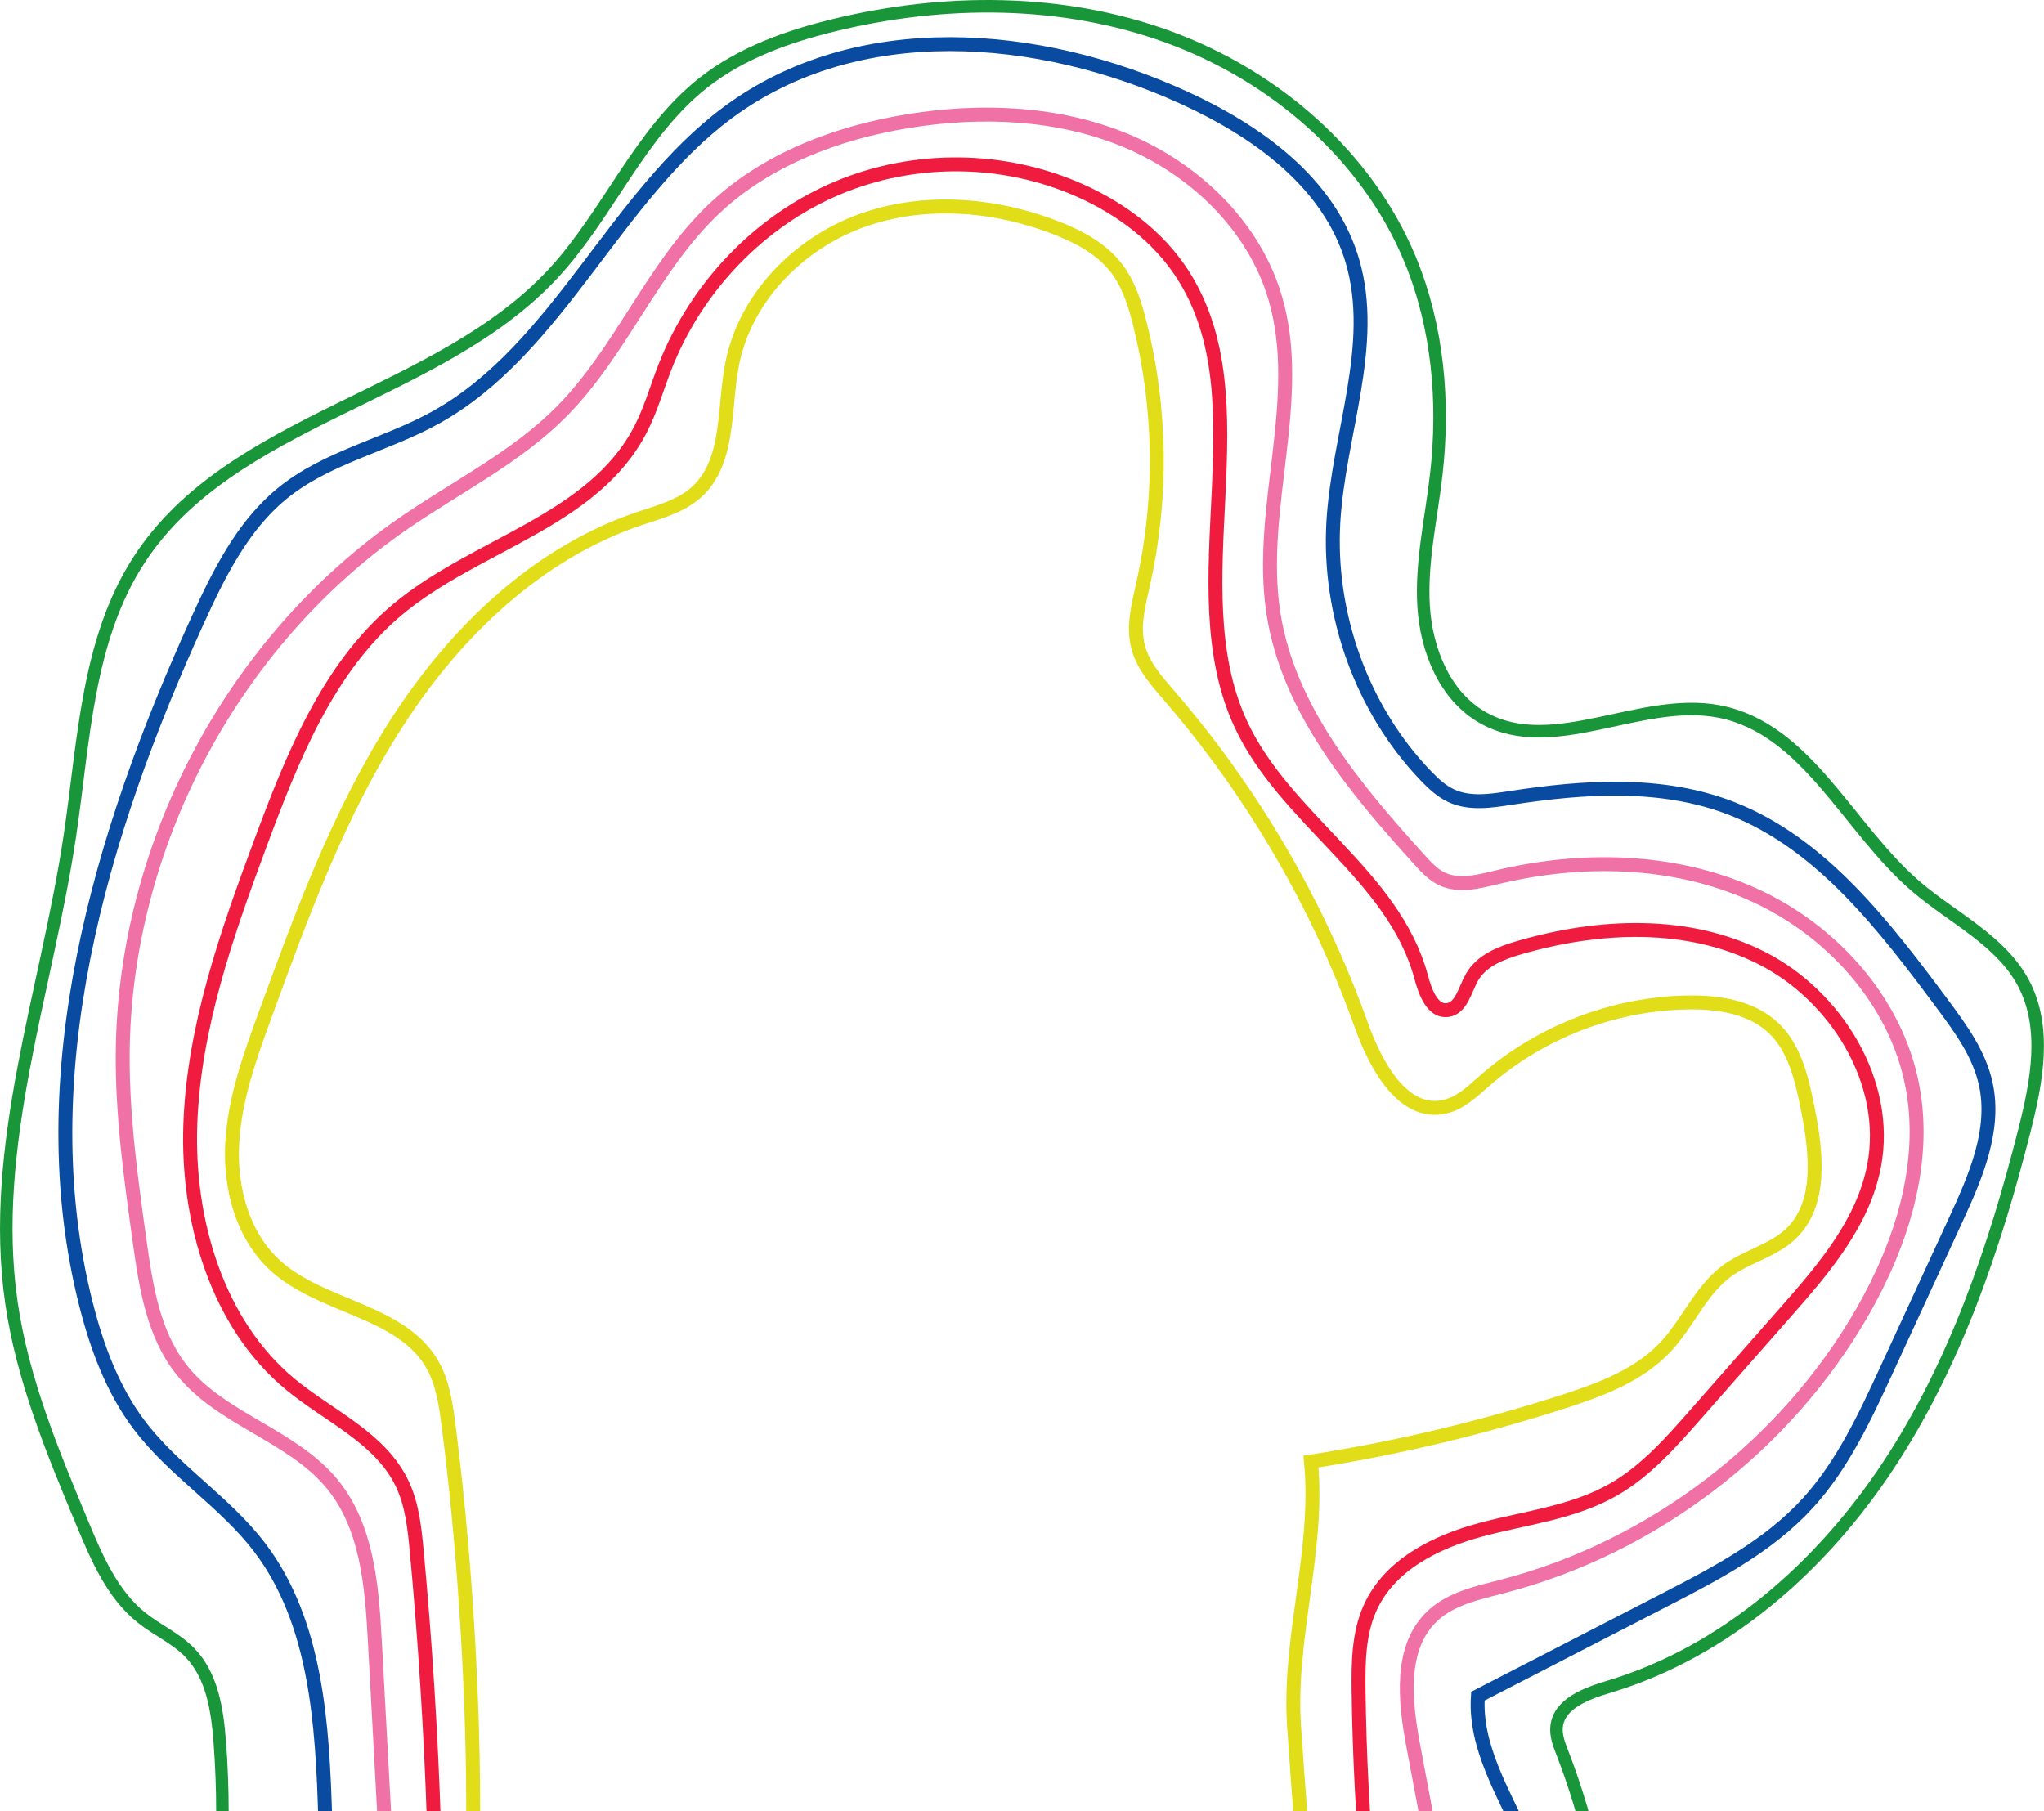 <?xml version="1.0" encoding="UTF-8" standalone="no"?>
<svg
   xmlns:dc="http://purl.org/dc/elements/1.1/"
   xmlns:cc="http://creativecommons.org/ns#"
   xmlns:rdf="http://www.w3.org/1999/02/22-rdf-syntax-ns#"
   xmlns:svg="http://www.w3.org/2000/svg"
   xmlns="http://www.w3.org/2000/svg"
   xmlns:sodipodi="http://sodipodi.sourceforge.net/DTD/sodipodi-0.dtd"
   xmlns:inkscape="http://www.inkscape.org/namespaces/inkscape"
   width="308.605mm"
   height="273.47mm"
   viewBox="0 0 308.605 273.47"
   version="1.1"
   id="svg666"
   inkscape:version="1.0.1 (c497b03c, 2020-09-10)"
   sodipodi:docname="get-involved-man-outlines.svg">
  <defs
     id="defs660" />
  <sodipodi:namedview
     id="base"
     pagecolor="#ffffff"
     bordercolor="#666666"
     borderopacity="1.0"
     inkscape:pageopacity="0.0"
     inkscape:pageshadow="2"
     inkscape:zoom="0.35"
     inkscape:cx="1486.0474"
     inkscape:cy="572.24884"
     inkscape:document-units="mm"
     inkscape:current-layer="layer1"
     inkscape:document-rotation="0"
     showgrid="false"
     inkscape:window-width="1252"
     inkscape:window-height="755"
     inkscape:window-x="0"
     inkscape:window-y="23"
     inkscape:window-maximized="0" />
  <g
     inkscape:label="Layer 1"
     inkscape:groupmode="layer"
     id="layer1"
     transform="translate(195.124,-157.021)">
    <path
       class="st23"
       d="m -129.266,479.125 c 8.189,-22.085 6.075,-74.374 1.889,-106.725 -0.418,-3.223 -0.855,-6.543 -2.471,-9.364 -4.694,-8.194 -16.605,-8.546 -23.625,-14.864 -5.032,-4.53 -6.951,-11.742 -6.591,-18.502 0.36,-6.76 2.707,-13.237 5.03,-19.598 5.546,-15.184 11.163,-30.514 19.936,-44.093 8.774,-13.578 21.106,-25.448 36.415,-30.633 3.035,-1.027 6.276,-1.849 8.668,-3.982 5.117,-4.567 4.12,-12.621 5.427,-19.354 1.918,-9.895 9.821,-18.071 19.272,-21.574 9.451,-3.503 20.164,-2.68 29.562,0.955 3.45,1.336 6.871,3.125 9.141,6.046 1.868,2.402 2.81,5.384 3.556,8.334 3.244,12.811 3.437,26.387 0.556,39.285 -0.714,3.194 -1.614,6.517 -0.778,9.678 0.751,2.842 2.799,5.128 4.72,7.353 12.597,14.592 22.471,31.53 28.959,49.683 2.18,6.101 6.31,13.787 12.626,12.343 2.379,-0.545 4.217,-2.36 6.054,-3.966 8.419,-7.361 19.494,-11.613 30.676,-11.774 4.604,-0.066 9.557,0.691 12.896,3.863 3.257,3.096 4.292,7.803 5.17,12.211 1.302,6.551 2.223,14.393 -2.667,18.944 -2.678,2.492 -6.517,3.318 -9.477,5.469 -4.003,2.91 -5.935,7.863 -9.308,11.486 -4.019,4.318 -9.8,6.469 -15.415,8.279 -12.454,4.011 -25.223,7.046 -38.148,9.065 1.294,13.293 -3.437,26.572 -2.556,39.897 1.204,18.211 3.609,43.283 3.27,61.532"
       id="path222"
       style="fill:none;stroke:#e1dd19;stroke-width:2.102;stroke-miterlimit:10" />
    <path
       class="st24"
       d="m -129.491,473.667 c 0.751,-27.501 -0.156,-55.052 -2.712,-82.439 -0.323,-3.448 -0.691,-6.972 -2.146,-10.091 -3.273,-7.011 -11.009,-10.226 -16.894,-15.079 -11.065,-9.123 -15.669,-24.688 -15.145,-39.317 0.524,-14.629 5.477,-28.657 10.549,-42.323 4.823,-12.996 10.213,-26.519 20.651,-35.306 11.867,-9.988 29.607,-13.338 36.793,-27.308 1.532,-2.977 2.445,-6.244 3.667,-9.372 4.728,-12.105 14.332,-22.079 26.016,-27.014 11.684,-4.934 25.289,-4.768 36.854,0.455 6.009,2.712 11.554,6.832 15.219,12.459 12.544,19.264 -0.849,47.03 8.837,67.985 6.66,14.404 23.127,22.812 27.242,38.201 0.614,2.291 1.717,5.31 3.998,5.003 2.088,-0.28 2.609,-3.077 3.678,-4.953 1.45,-2.545 4.395,-3.675 7.144,-4.474 12.012,-3.493 25.36,-4.112 36.571,1.556 11.21,5.667 19.426,18.754 16.992,31.417 -1.646,8.554 -7.546,15.454 -13.219,21.902 -4.598,5.226 -9.194,10.451 -13.793,15.677 -3.688,4.194 -7.467,8.461 -12.253,11.224 -6.115,3.53 -13.301,4.289 -20.077,6.104 -6.776,1.815 -13.832,5.276 -16.767,11.853 -1.728,3.876 -1.773,8.303 -1.717,12.57 0.257,18.992 1.931,37.962 5.006,56.69"
       id="path224"
       style="fill:none;stroke:#f01c3f;stroke-width:2.102;stroke-miterlimit:10" />
    <path
       class="st25"
       d="m -135.01,469.682 c -1.172,-21.609 -2.344,-43.22 -3.516,-64.828 -0.452,-8.329 -1.132,-17.277 -6.411,-23.738 -6.062,-7.422 -16.814,-9.76 -22.767,-17.269 -4.286,-5.403 -5.387,-12.594 -6.339,-19.423 -1.304,-9.353 -2.611,-18.746 -2.556,-28.189 0.183,-31.451 16.544,-62.376 42.442,-80.224 8.022,-5.53 16.952,-9.93 23.812,-16.849 9.041,-9.118 13.769,-21.894 23.117,-30.694 7.9,-7.437 18.537,-11.425 29.247,-13.166 11.038,-1.794 22.662,-1.326 32.975,2.995 10.313,4.323 19.156,12.822 22.365,23.535 4.598,15.359 -2.683,31.97 -0.214,47.81 2.252,14.462 12.242,26.36 22.066,37.211 0.995,1.098 2.027,2.22 3.363,2.86 2.545,1.217 5.543,0.426 8.287,-0.235 12.729,-3.077 26.538,-2.818 38.502,2.506 11.964,5.323 21.78,16.121 24.241,28.982 2.236,11.684 -1.609,23.797 -7.527,34.115 -11.636,20.28 -31.668,35.568 -54.3,41.442 -3.728,0.968 -7.715,1.789 -10.546,4.403 -5.136,4.741 -4.249,12.943 -2.955,19.812 3.561,18.926 7.123,37.849 10.684,56.774"
       id="path226"
       style="fill:none;stroke:#f071a5;stroke-width:2.102;stroke-miterlimit:10" />
    <path
       class="st26"
       d="m -157.653,469.73 c 11.152,-7.758 12.041,-24.162 11.634,-38.103 -0.418,-14.319 -1.339,-29.697 -9.88,-40.944 -5.284,-6.959 -12.999,-11.589 -18.248,-18.574 -3.971,-5.284 -6.345,-11.681 -7.99,-18.166 -8.734,-34.451 2.151,-70.985 16.814,-103.188 3.225,-7.086 6.818,-14.311 12.734,-19.174 6.742,-5.543 15.618,-7.305 23.204,-11.507 18.542,-10.266 27.093,-33.465 44.217,-46.114 19.566,-14.454 46.821,-12.226 68.8,-2.188 10.959,5.006 21.945,12.758 25.434,24.659 3.728,12.705 -2.093,26.12 -2.876,39.378 -0.828,14.041 4.374,28.353 13.93,38.314 1.146,1.193 2.376,2.344 3.855,3.035 2.775,1.296 5.98,0.796 8.988,0.333 11.144,-1.712 22.844,-2.514 33.39,1.606 13.491,5.271 22.998,17.674 31.808,29.53 2.746,3.696 5.567,7.551 6.543,12.11 1.482,6.916 -1.54,13.92 -4.485,20.309 -3.492,7.58 -6.985,15.158 -10.477,22.738 -3.281,7.12 -6.644,14.367 -11.861,20.106 -5.945,6.543 -13.877,10.671 -21.635,14.668 -9.411,4.85 -18.825,9.697 -28.236,14.547 -0.521,7.652 3.887,14.573 6.969,21.542 5.255,11.874 6.892,25.448 4.62,38.304"
       id="path228"
       style="fill:none;stroke:#084ba0;stroke-width:2.102;stroke-miterlimit:10" />
    <path
       class="st27"
       d="m -165.186,462.327 c 3.231,-13.843 4.326,-28.183 3.239,-42.357 -0.368,-4.807 -1.154,-9.962 -4.506,-13.428 -2.082,-2.154 -4.927,-3.392 -7.271,-5.26 -4.395,-3.5 -6.726,-8.911 -8.89,-14.094 -4.543,-10.885 -9.128,-21.913 -10.8,-33.589 -3.371,-23.545 5.345,-46.924 8.85,-70.451 2.122,-14.248 2.569,-29.456 10.403,-41.545 13.957,-21.54 45.236,-24.511 62.643,-43.373 8.287,-8.98 12.983,-21.151 22.582,-28.71 5.72,-4.506 12.766,-7.006 19.841,-8.723 16.555,-4.016 34.332,-4.048 50.337,1.786 16.005,5.834 30.03,17.873 36.539,33.615 4.212,10.189 5.196,21.532 3.942,32.488 -0.757,6.62 -2.31,13.213 -1.908,19.862 0.405,6.652 3.223,13.647 9.046,16.88 10.567,5.871 23.728,-3.291 35.592,-0.982 13.216,2.572 19.423,17.56 29.623,26.35 5.599,4.823 12.89,8.168 16.333,14.706 3.53,6.707 1.984,14.856 0.119,22.199 -4.501,17.724 -10.477,35.319 -20.55,50.58 -10.073,15.261 -24.619,28.117 -42.13,33.385 -3.403,1.024 -7.604,2.529 -7.956,6.067 -0.135,1.357 0.389,2.686 0.881,3.958 5.699,14.788 8.152,30.816 7.136,46.63"
       id="path230"
       style="fill:none;stroke:#19953a;stroke-width:1.889;stroke-miterlimit:10" />
  </g>
</svg>
